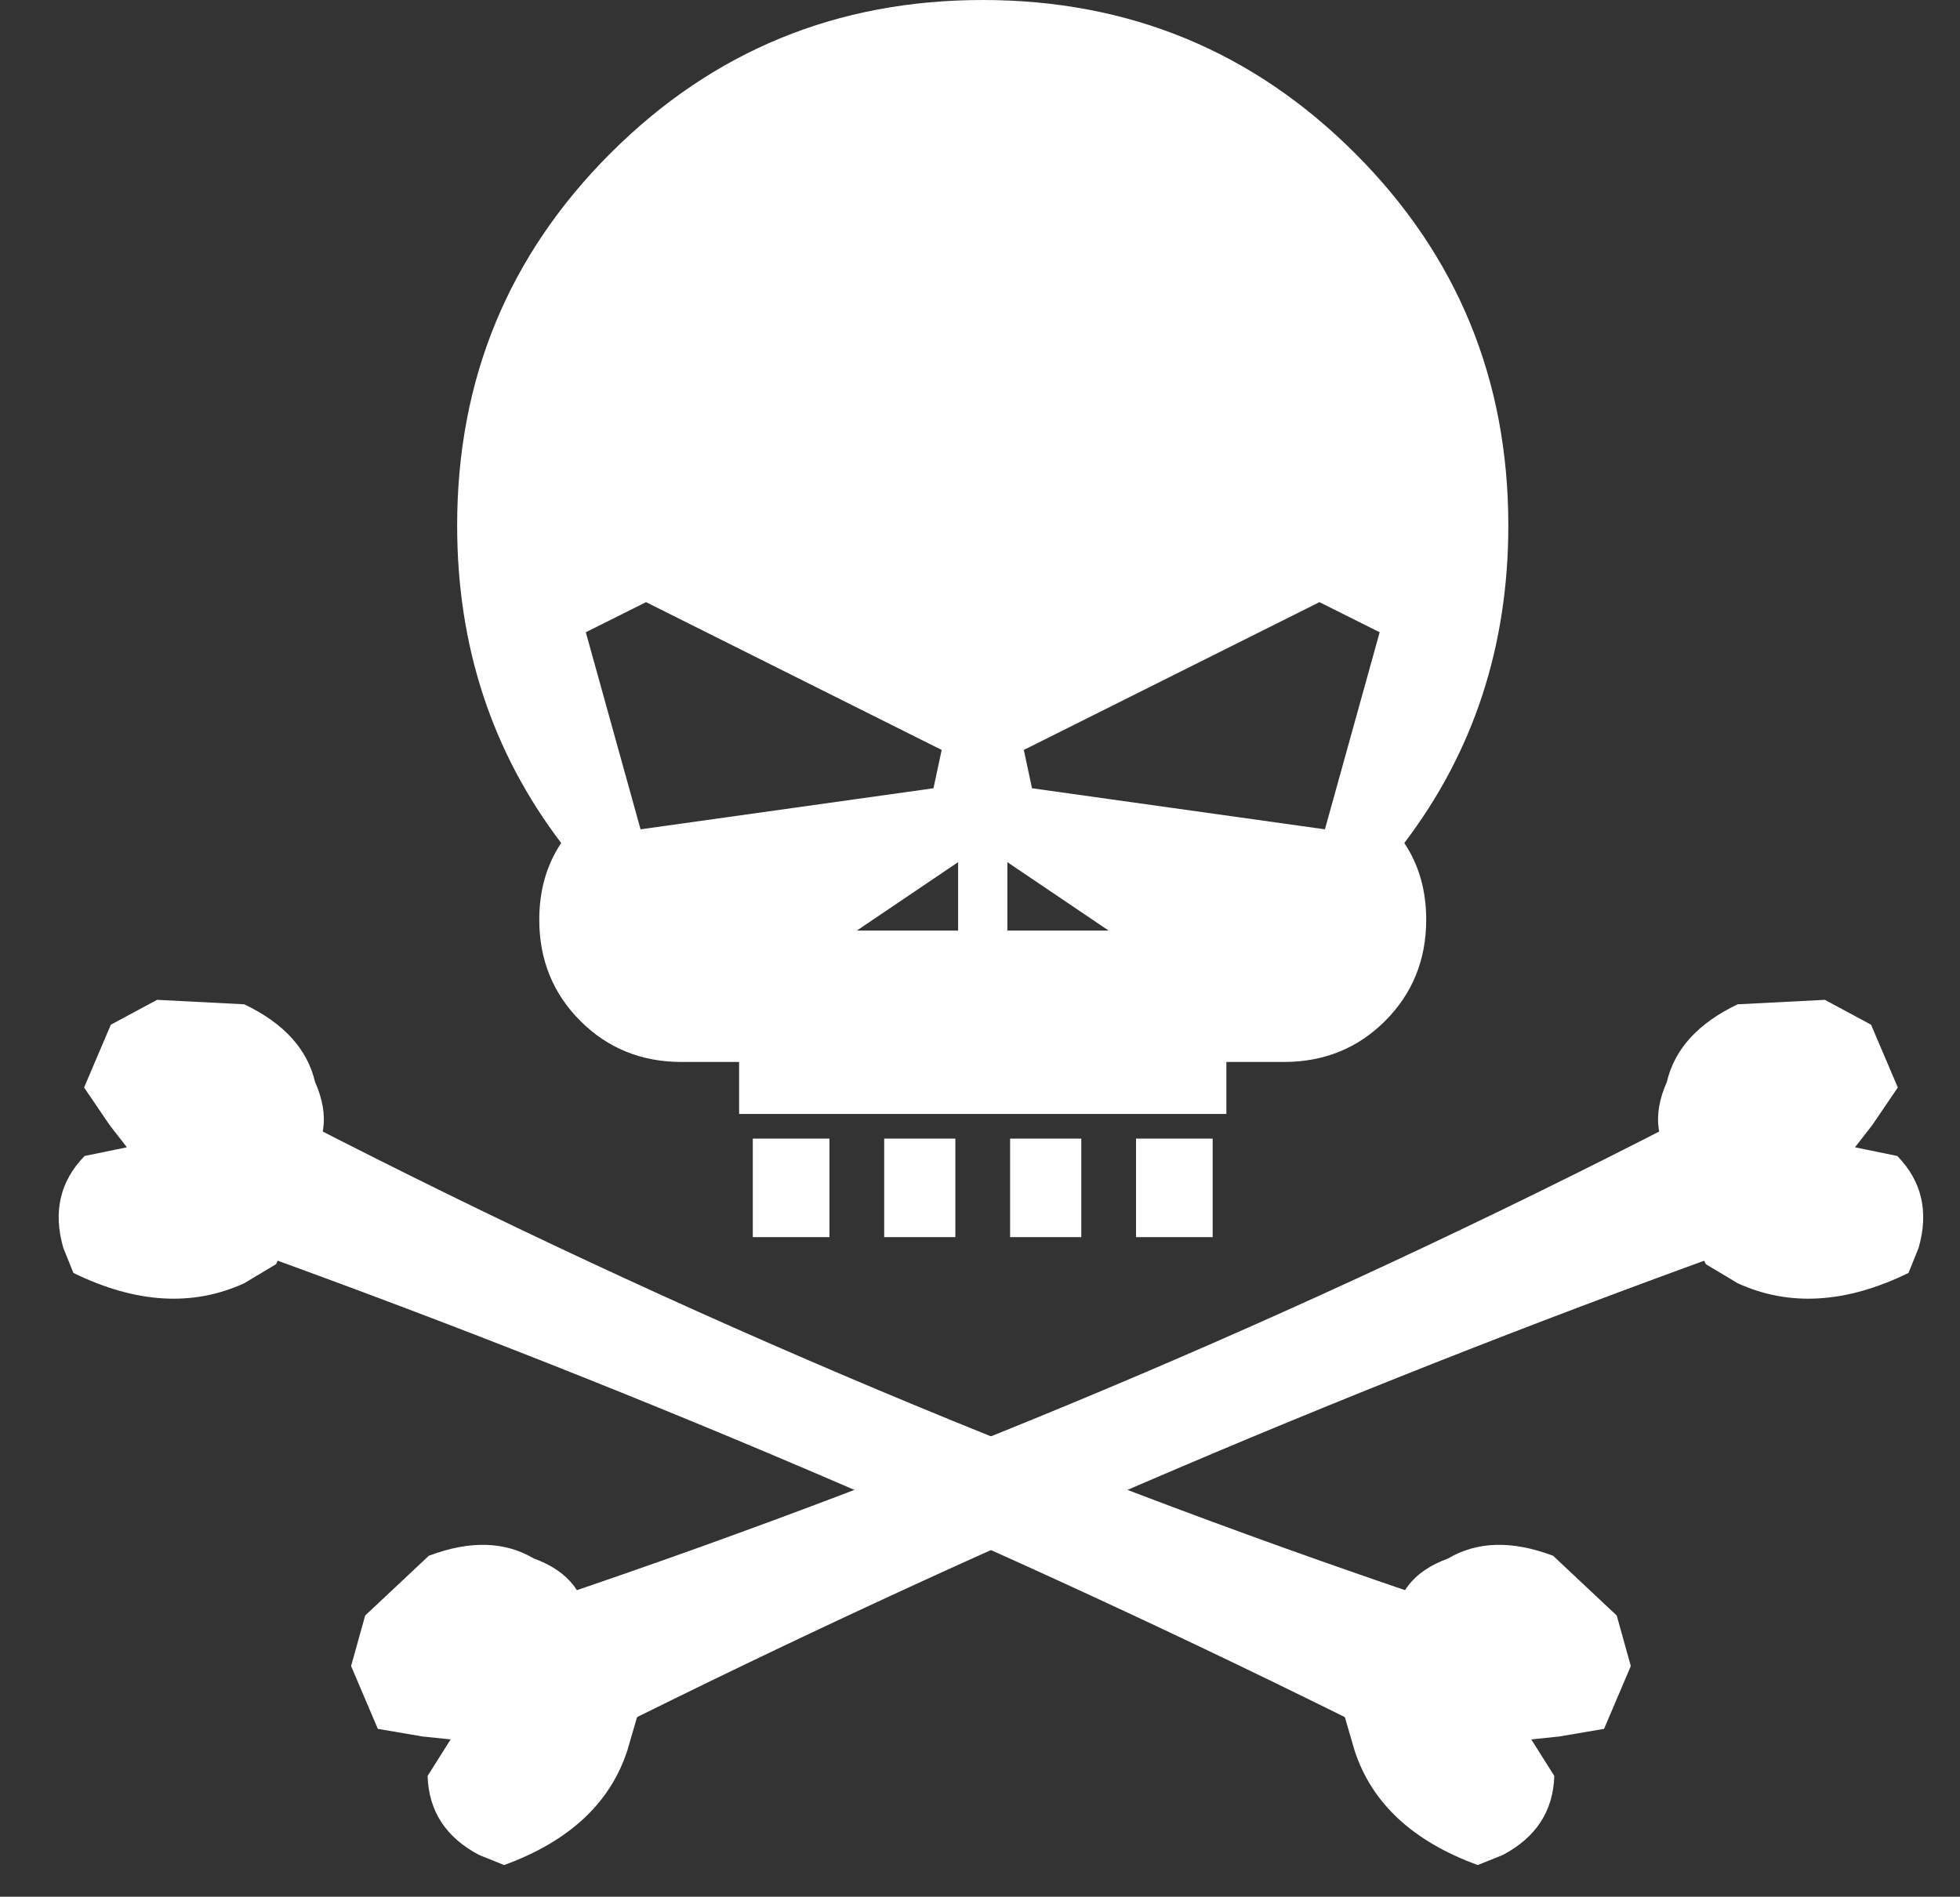 <?xml version="1.0" encoding="UTF-8" standalone="no"?>
<svg xmlns:xlink="http://www.w3.org/1999/xlink" height="34.65px" width="35.8px" xmlns="http://www.w3.org/2000/svg">
  <rect width="100%" height="100%" fill="#333333" stroke="none"/>
  <g id="shape0" transform="matrix(1.0, 0.0, 0.0, 1.0, 17.95, 17.1)">
    <path d="M0.0 -17.1 Q4.0 -17.1 6.8 -14.3 9.6 -11.5 9.6 -7.5 9.6 -4.2 7.7 -1.7 8.1 -1.1 8.1 -0.3 8.1 0.8 7.35 1.55 6.6 2.3 5.5 2.3 L4.45 2.3 4.45 3.25 -4.45 3.25 -4.45 2.3 -5.5 2.3 Q-6.6 2.3 -7.35 1.55 -8.1 0.8 -8.1 -0.3 -8.1 -1.1 -7.7 -1.7 -9.6 -4.2 -9.6 -7.5 -9.6 -11.5 -6.8 -14.3 -4.0 -17.1 0.0 -17.1 M0.45 -0.1 L2.3 -0.1 0.45 -1.35 0.45 -0.1 M0.9 -2.7 L6.25 -1.95 7.25 -5.55 6.15 -6.1 0.75 -3.4 0.9 -2.7 M-0.45 -1.35 L-2.3 -0.1 -0.45 -0.1 -0.45 -1.35 M-6.15 -6.1 L-7.25 -5.55 -6.25 -1.95 -0.9 -2.7 -0.75 -3.4 -6.15 -6.1 M2.8 3.7 L4.2 3.7 4.2 5.5 2.8 5.5 2.8 3.7 M0.5 3.7 L1.8 3.7 1.8 5.5 0.5 5.5 0.5 3.7 M-2.8 3.7 L-2.8 5.5 -4.2 5.5 -4.2 3.7 -2.8 3.7 M-0.5 3.7 L-0.5 5.5 -1.8 5.5 -1.8 3.7 -0.5 3.7" fill="#ffffff" fill-rule="evenodd" stroke="none"/>
  </g>
  <g id="shape1" transform="matrix(0.918, 0.391, -0.391, 0.918, 15.3, 26)">
    <path d="M-11.85 -1.3 Q-0.25 -0.4 11.3 -1.3 L11.3 1.35 Q-0.2 0.65 -11.85 1.35 L-11.85 -1.3" fill="#ffffff" fill-rule="evenodd" stroke="none"/>
    <path d="M-11.25 -2.0 Q-10.5 -1.3 -10.85 -0.45 L-11.25 0.0 -11.0 0.25 Q-10.55 0.8 -10.6 1.35 L-11.0 1.9 Q-12.05 3.05 -13.95 2.95 L-14.3 2.6 Q-14.95 1.8 -14.6 0.9 L-13.95 0.45 -14.4 0.2 -15.1 -0.25 -15.1 -1.5 -14.5 -2.25 -13.0 -2.8 Q-11.8 -2.75 -11.25 -2.0" fill="#ffffff" fill-rule="evenodd" stroke="none"/>
    <path d="M14.5 -2.35 L15.1 -1.6 15.1 -0.35 14.4 0.1 13.95 0.35 14.6 0.8 Q14.95 1.7 14.3 2.5 L13.95 2.85 Q12.05 2.95 11.05 1.8 L10.6 1.25 Q10.55 0.7 11.05 0.15 L11.25 -0.1 10.85 -0.55 Q10.5 -1.4 11.25 -2.1 11.8 -2.85 13.0 -2.9 L14.5 -2.35" fill="#ffffff" fill-rule="evenodd" stroke="none"/>
  </g>
  <g id="shape1" transform="matrix(-0.918, 0.391, 0.391, 0.918, 20.9, 26)">
    <path d="M-11.85 -1.3 Q-0.25 -0.4 11.3 -1.3 L11.3 1.35 Q-0.2 0.65 -11.85 1.35 L-11.85 -1.3" fill="#ffffff" fill-rule="evenodd" stroke="none"/>
    <path d="M-11.25 -2.0 Q-10.5 -1.3 -10.85 -0.45 L-11.25 0.0 -11.0 0.25 Q-10.55 0.8 -10.6 1.35 L-11.0 1.9 Q-12.05 3.05 -13.95 2.95 L-14.3 2.6 Q-14.95 1.8 -14.6 0.9 L-13.95 0.45 -14.4 0.2 -15.1 -0.25 -15.1 -1.5 -14.5 -2.25 -13.0 -2.8 Q-11.8 -2.75 -11.25 -2.0" fill="#ffffff" fill-rule="evenodd" stroke="none"/>
    <path d="M14.5 -2.35 L15.1 -1.6 15.1 -0.35 14.4 0.1 13.95 0.35 14.6 0.8 Q14.95 1.7 14.3 2.5 L13.95 2.85 Q12.05 2.95 11.05 1.8 L10.6 1.25 Q10.55 0.7 11.05 0.15 L11.25 -0.1 10.85 -0.55 Q10.5 -1.4 11.25 -2.1 11.8 -2.85 13.0 -2.9 L14.5 -2.35" fill="#ffffff" fill-rule="evenodd" stroke="none"/>
  </g>
</svg>
